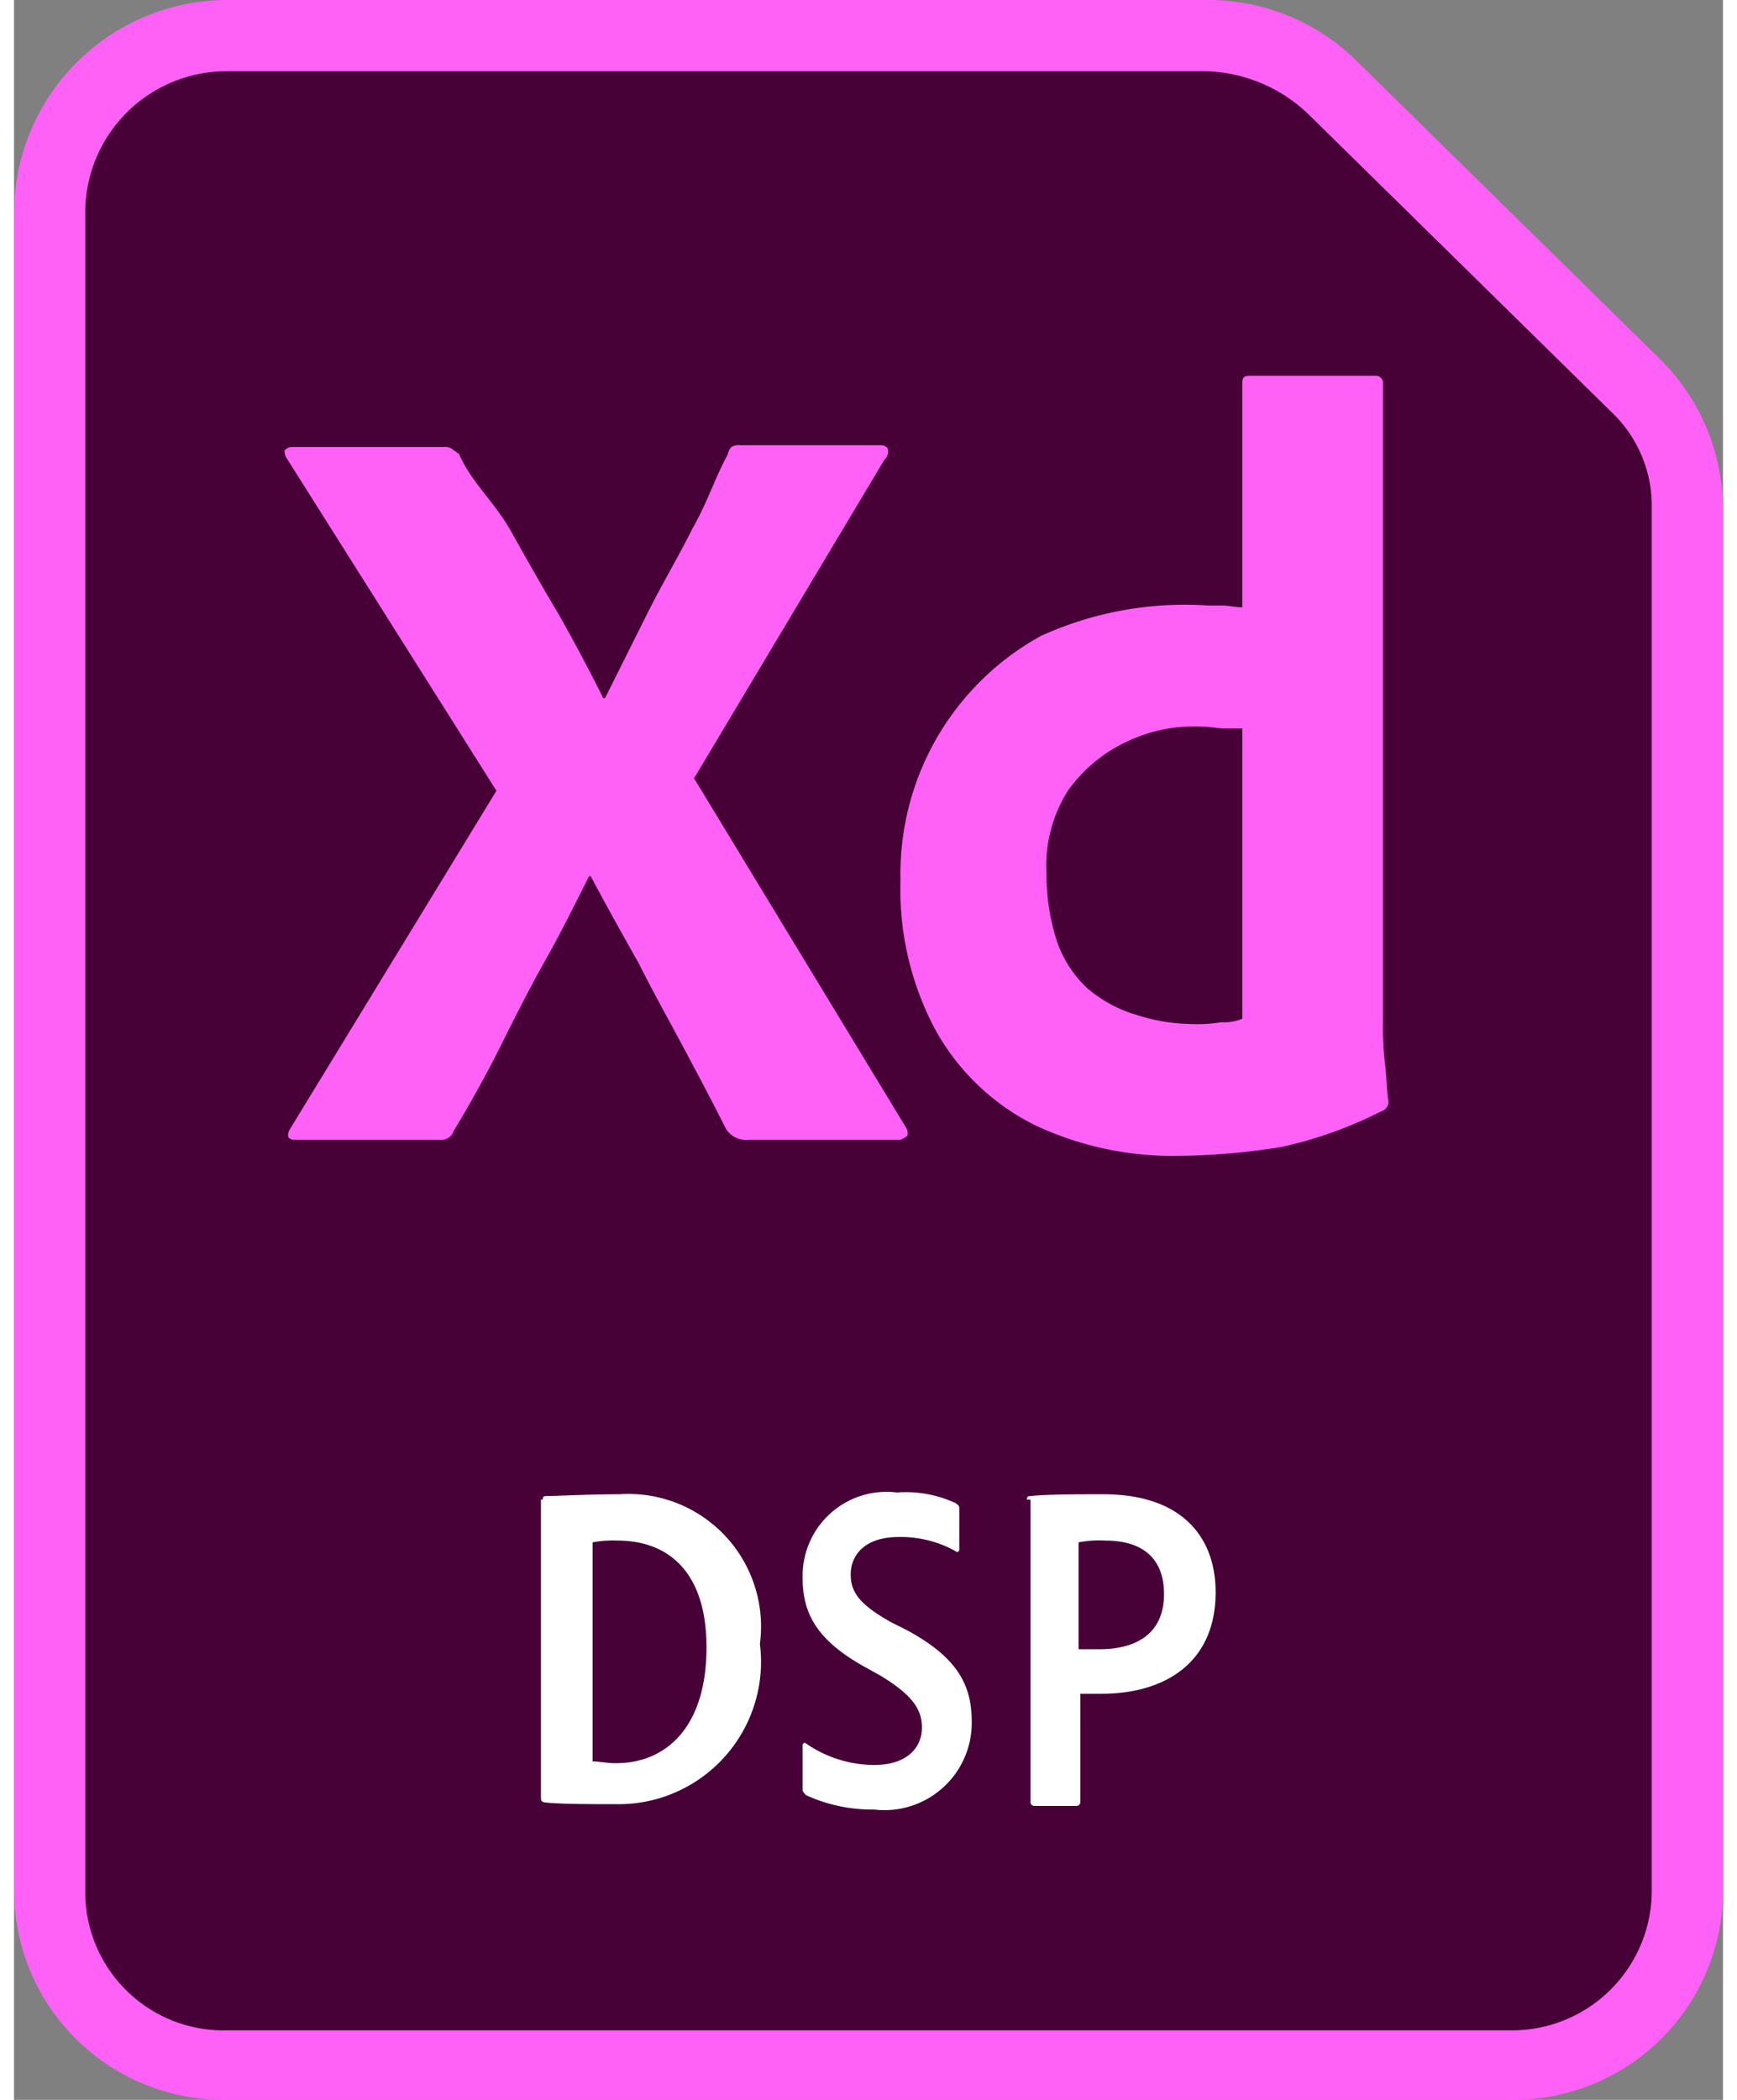 <svg xmlns="http://www.w3.org/2000/svg" width="24" height="29" viewBox="0 0 24 29.476">
  <rect x="0" y="0" width="24" height="29.476" fill="#808080" stroke="none"/>
  <g id="xd_DSP_32" transform="translate(-4 -1)">
    <g id="Surface">
      <g id="Document">
        <g id="Document_Fill" data-name="Document Fill">
          <path id="_128" data-name=" 128" d="M7,30.3a2.481,2.481,0,0,1-2.5-2.45V4.25A2.481,2.481,0,0,1,7,1.8H20.75a2.517,2.517,0,0,1,1.775.725L26.775,6.7A2.361,2.361,0,0,1,27.5,8.425V27.85A2.481,2.481,0,0,1,25,30.3Z" fill="#470137"/>
        </g>
        <g id="Document_Outline" data-name="Document Outline">
          <path id="_128-2" data-name=" 128-2" d="M20.75,2a2.164,2.164,0,0,1,1.425.6l4.25,4.175A1.813,1.813,0,0,1,27,8.125V27.55a1.963,1.963,0,0,1-2,1.95H7a1.943,1.943,0,0,1-2-1.925V3.975A1.985,1.985,0,0,1,7,2H20.75m.025-1H7.025A3,3,0,0,0,4,3.95v23.6a2.945,2.945,0,0,0,3,2.925H25a2.946,2.946,0,0,0,3-2.85V8.15a2.97,2.97,0,0,0-.875-2.1l-4.25-4.175A2.97,2.97,0,0,0,20.775,1Z" fill="#ff61f6"/>
        </g>
      </g>
    </g>
    <g id="Mime">
      <g id="_128-3" data-name=" 128-3">
        <g id="Group_1" data-name="Group 1" style="isolation: isolate">
          <path id="Path_1" data-name="Path 1" d="M11.425,22.05c0-.025,0-.05.05-.05.15,0,.575-.025,1.025-.025a1.862,1.862,0,0,1,1.975,2.1,2,2,0,0,1-2.025,2.25c-.325,0-.8,0-1-.025a.054.054,0,0,1-.05-.05v-4.2Zm.7,3.675c.1,0,.2.025.325.025.725,0,1.275-.525,1.275-1.625,0-1.075-.55-1.5-1.25-1.5a1.537,1.537,0,0,0-.35.025Z" fill="#fff"/>
        </g>
        <g id="Group_2" data-name="Group 2" style="isolation: isolate">
          <path id="Path_2" data-name="Path 2" d="M15.125,26.2c-.025-.025-.05-.05-.05-.075V25.5c0-.025.025-.05.05-.025a1.7,1.7,0,0,0,.95.3c.475,0,.675-.25.675-.525,0-.25-.125-.45-.575-.725L15.95,24.4c-.675-.375-.875-.75-.875-1.25a1.179,1.179,0,0,1,1.325-1.2,1.662,1.662,0,0,1,.825.15c.025.025.05.025.05.075v.575c0,.025-.025.05-.05.025a1.579,1.579,0,0,0-.8-.2c-.5,0-.675.275-.675.525s.125.425.575.675l.2.1c.75.4.925.8.925,1.3A1.226,1.226,0,0,1,16.075,26.4a2.218,2.218,0,0,1-.95-.2Z" fill="#fff"/>
        </g>
        <g id="Group_3" data-name="Group 3" style="isolation: isolate">
          <path id="Path_3" data-name="Path 3" d="M18.225,22.05c0-.025,0-.05.05-.05.25-.025.625-.025,1.025-.025,1.1,0,1.575.6,1.575,1.375,0,1-.725,1.425-1.6,1.425h-.3V26.3a.054.054,0,0,1-.05.05h-.6a.054.054,0,0,1-.05-.05V22.05Zm.7,2.1h.325c.45,0,.9-.175.9-.775,0-.5-.3-.75-.825-.75a1.545,1.545,0,0,0-.375.025v1.5Z" fill="#fff"/>
        </g>
      </g>
    </g>
    <g id="Modifier">
      <g id="Xd">
        <g id="_128-4" data-name=" 128-4">
          <path id="Path_4" data-name="Path 4" d="M16.225,7.45,13.55,11.925l2.975,4.9a.15.15,0,0,1,.025.1c0,.025-.05.05-.1.075H14.325A.343.343,0,0,1,14,16.85c-.2-.4-.4-.775-.6-1.15s-.425-.775-.625-1.175c-.225-.4-.45-.8-.675-1.225h-.025c-.2.4-.4.8-.625,1.2s-.425.8-.625,1.2-.425.8-.65,1.175a.187.187,0,0,1-.2.125H7.925c-.025,0-.075-.025-.075-.05h0a.15.15,0,0,1,.025-.1l2.9-4.75L7.825,7.425a.189.189,0,0,1-.025-.1.13.13,0,0,1,.1-.05h2.125a.187.187,0,0,1,.125.025c.025.025.075.05.1.075.175.4.5.675.725,1.075s.45.8.675,1.175c.225.4.425.775.625,1.175H12.3l.6-1.2c.2-.4.425-.775.625-1.175.225-.4.3-.675.5-1.05a.19.19,0,0,1,.05-.1A.187.187,0,0,1,14.2,7.25h1.975c.05,0,.1.025.1.075a.147.147,0,0,1-.05.125Z" fill="#ff61f6"/>
          <path id="Path_5" data-name="Path 5" d="M20.35,17.225a4.567,4.567,0,0,1-2-.425,3.259,3.259,0,0,1-1.4-1.325,4.168,4.168,0,0,1-.5-2.125,3.807,3.807,0,0,1,1.975-3.425,4.887,4.887,0,0,1,2.35-.425h.2c.075,0,.175.025.275.025V6.375c0-.075.025-.1.1-.1h1.775c.05,0,.075.025.1.075v9a4.238,4.238,0,0,0,.025.55c.025.2.025.375.05.55a.137.137,0,0,1-.1.15,5.864,5.864,0,0,1-1.4.5,9.739,9.739,0,0,1-1.45.125Zm.9-1.925V11.225H21c-.1,0-.2-.025-.3-.025a2.19,2.19,0,0,0-1.05.2,2.107,2.107,0,0,0-.85.7,1.973,1.973,0,0,0-.3,1.175,3.022,3.022,0,0,0,.15.95,1.635,1.635,0,0,0,.425.65,1.9,1.9,0,0,0,.7.375,2.647,2.647,0,0,0,.775.125,2.021,2.021,0,0,0,.4-.025A.686.686,0,0,0,21.25,15.3Z" fill="#ff61f6"/>
        </g>
      </g>
    </g>
  </g>
</svg>
